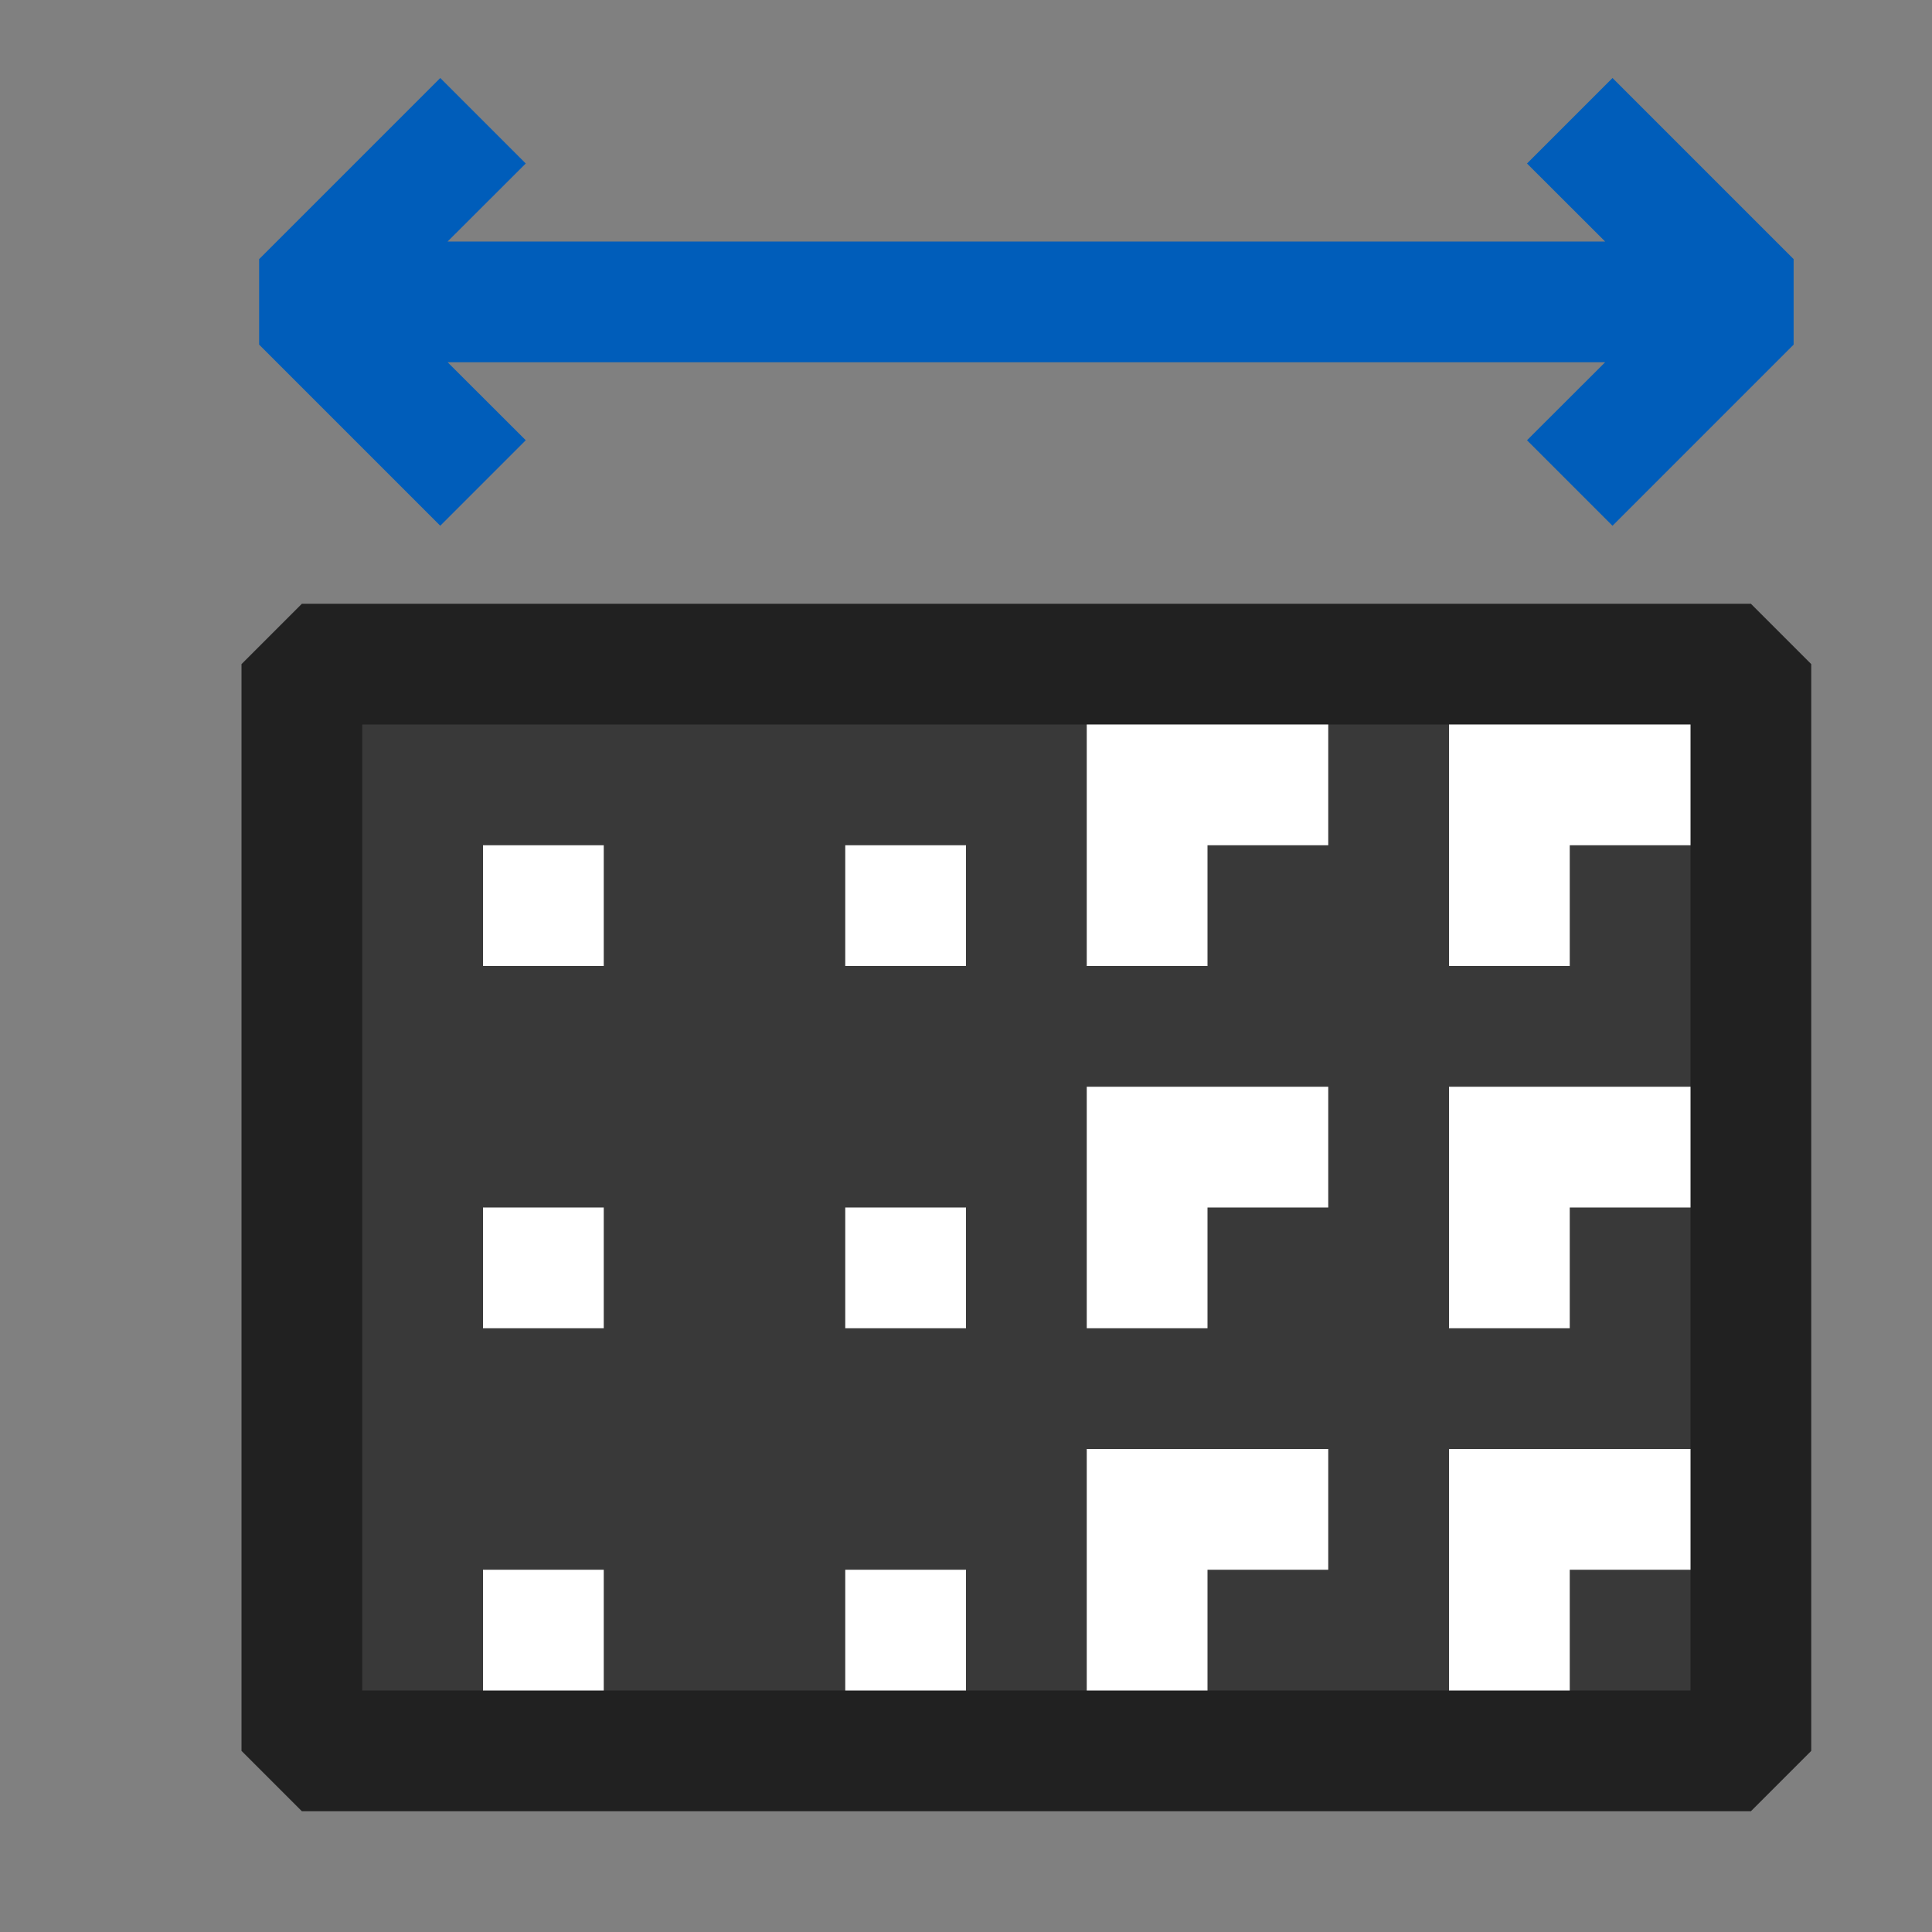 <svg xmlns="http://www.w3.org/2000/svg" viewBox="0 0 16 16">
  <rect x="0" y="0" width="16" height="16" fill="#808080" stroke="none"/>
  <defs>
    <style>.canvas{fill: none; opacity: 0;}.light-defaultgrey{fill: #212121; opacity: 1;}.light-blue{fill: #005dba; opacity: 1;}.white{fill: #ffffff; opacity: 1;}.cls-1{opacity:0.75;}</style>
  </defs>
  <title>HorizontalSlicers</title>
  <g id="canvas">
    <path class="canvas" d="M16,16H0V0H16Z" />
  </g>
  <g id="level-1">
    <g class="cls-1">
      <path class="light-defaultgrey" d="M14.5,5.5v9H2.5v-9Z" />
    </g>
    <path class="light-blue" d="M14.854,2.146v.708l-1.5,1.5-.708-.708L13.293,3H3.707l.647.646-.708.708-1.5-1.5V2.146l1.5-1.5.708.708L3.707,2h9.586l-.647-.646.708-.708Z" />
    <path class="light-defaultgrey" d="M14.5,15H2.5L2,14.5v-9L2.5,5h12l.5.5v9ZM3,14H14V6H3Z" />
    <path class="white" d="M7,7H8V8H7Zm0,4H8V10H7Zm0,3H8V13H7ZM4,14H5V13H4ZM4,8H5V7H4Zm0,3H5V10H4Zm8,3h1V13h1V12H12Zm0-3h1V10h1V9H12Zm0-5V8h1V7h1V6ZM9,8h1V7h1V6H9Zm0,6h1V13h1V12H9Zm0-3h1V10h1V9H9Z" />
  </g>
</svg>
